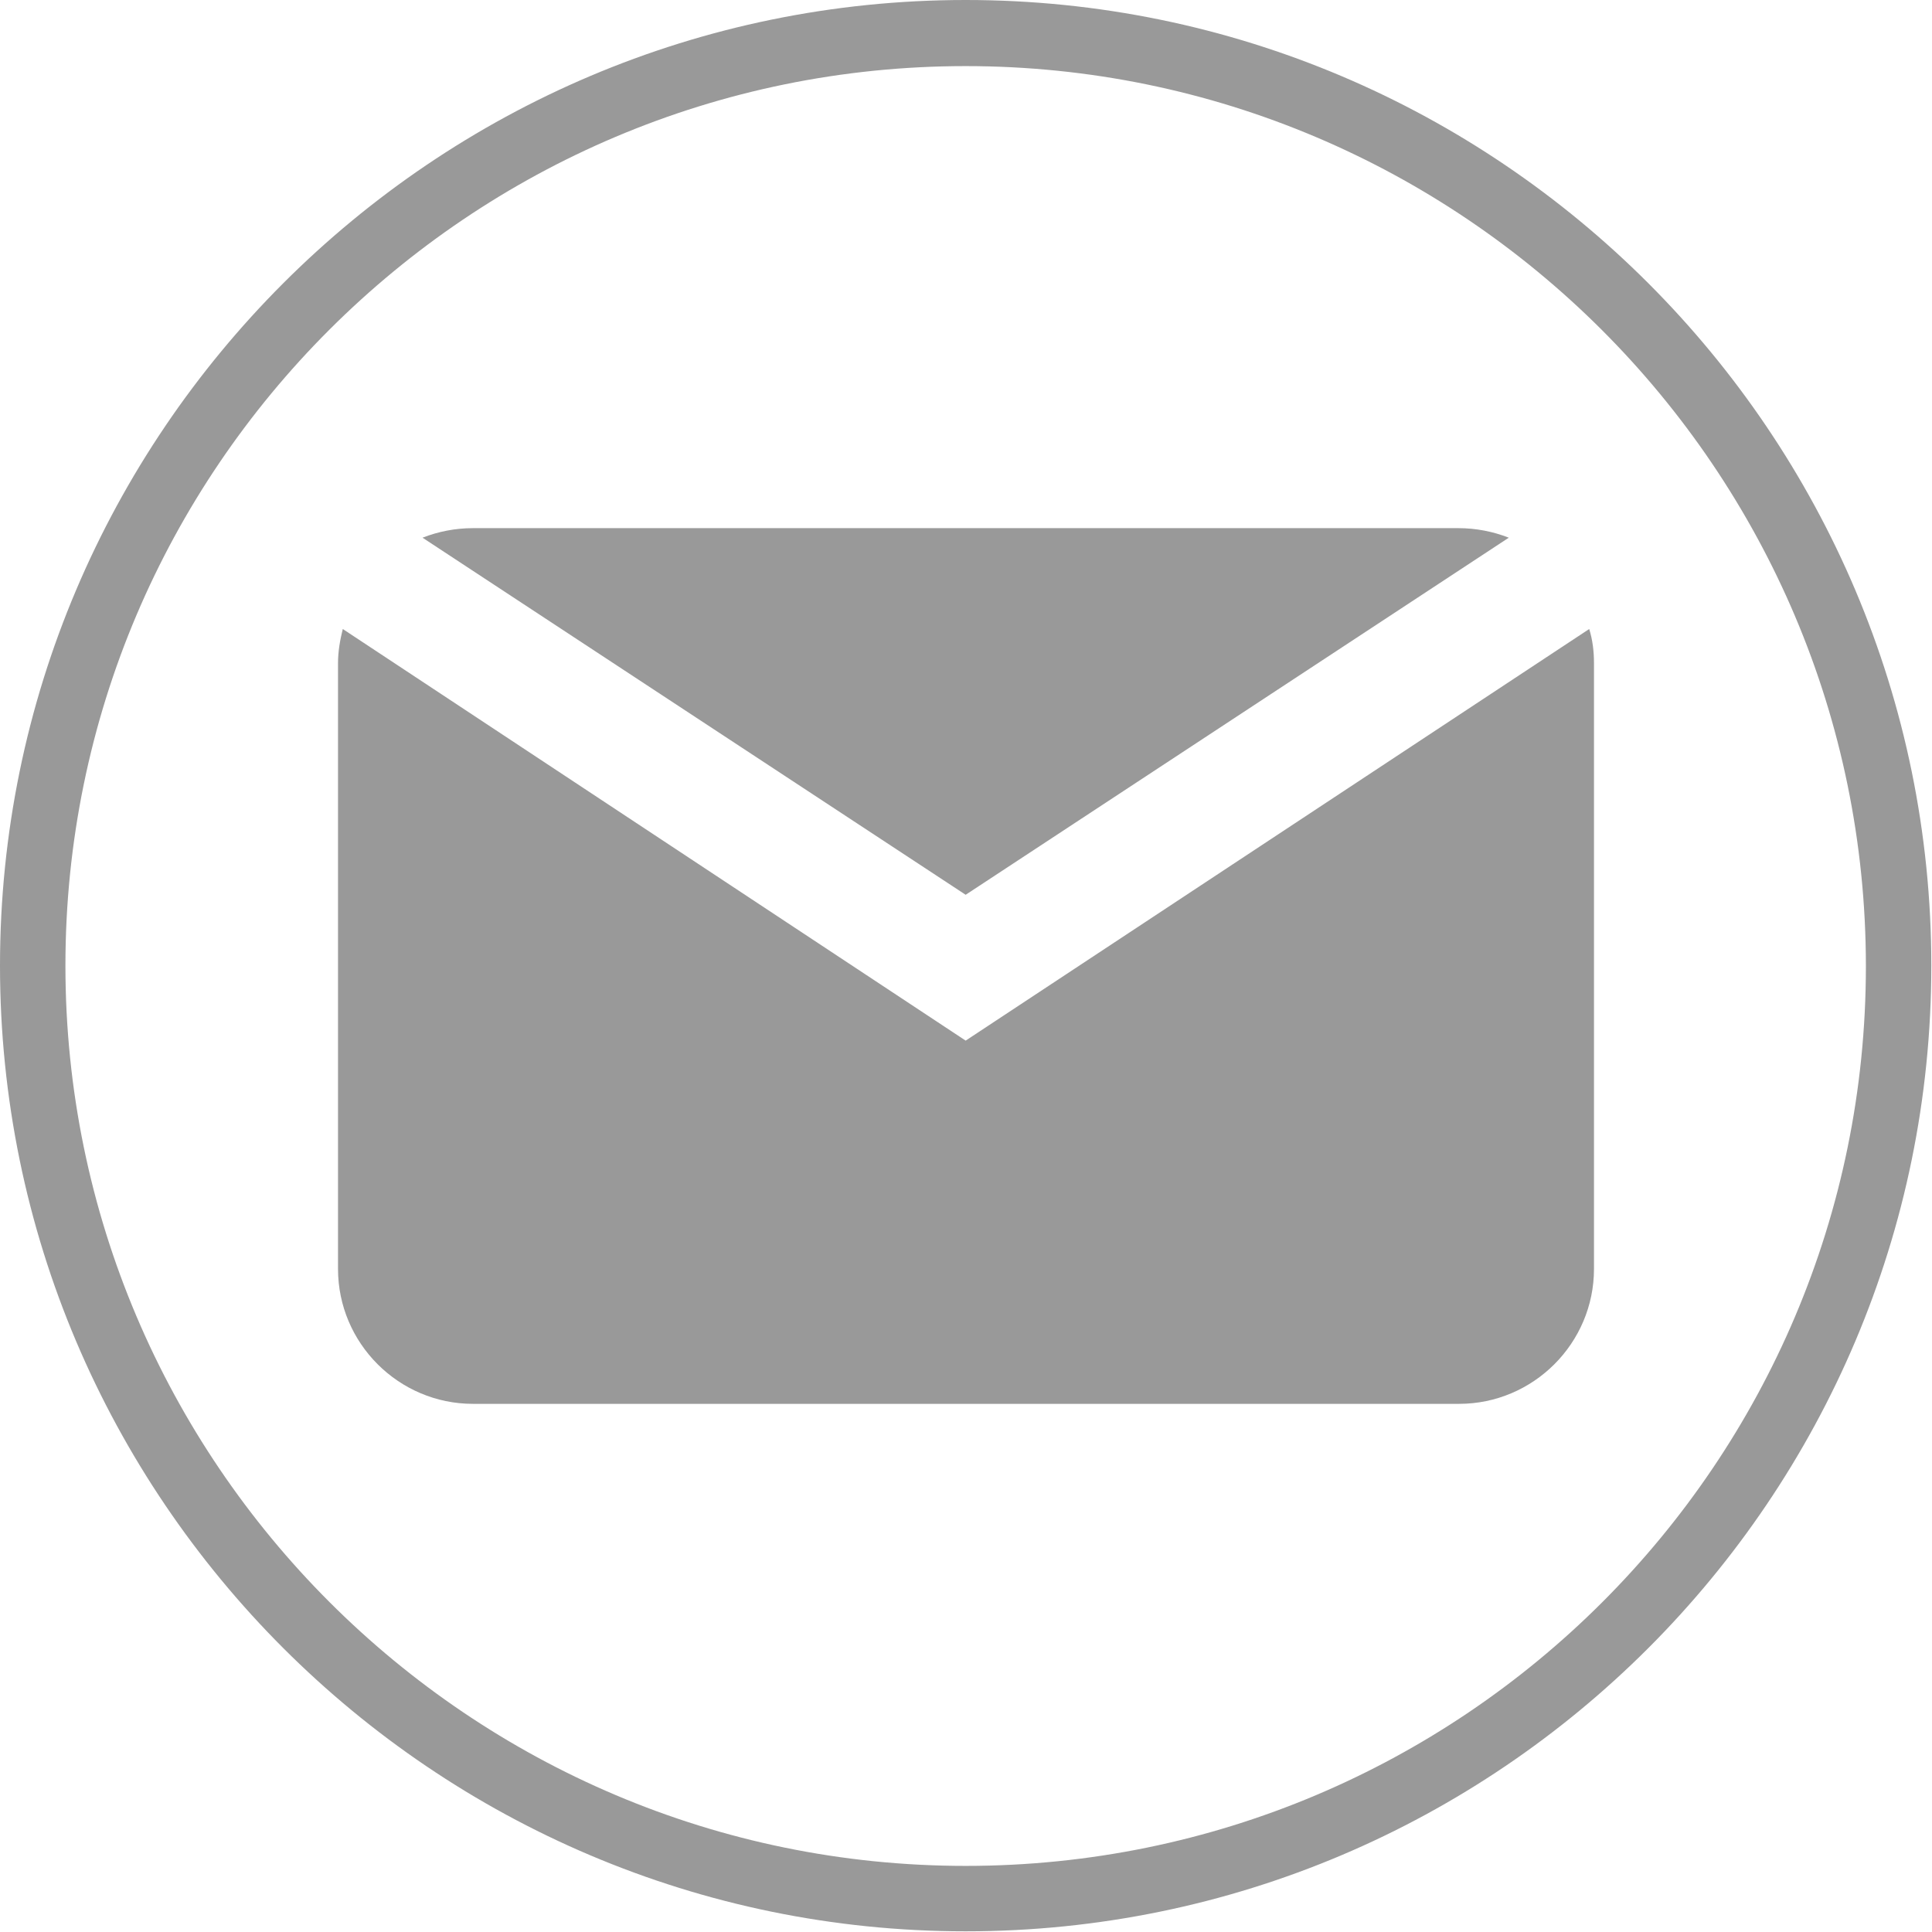 <svg xmlns="http://www.w3.org/2000/svg" width="283" height="283" viewBox="0 0 283.5 283.5"><style>.a{fill:#999;}</style><path d="M141.7 0C63.6 0 0 63.6 0 141.7s63.6 141.7 141.7 141.7c78.2 0 141.7-63.6 141.7-141.7S219.9 0 141.7 0zM141.7 273.8c-72.8 0-132.1-59.2-132.1-132.1S68.9 9.7 141.7 9.7c72.8 0 132.1 59.2 132.1 132.1S214.6 273.8 141.7 273.8z" fill="#999"/><path d="M141.7 152.7L50.3 92.3c-0.4 1.6-0.7 3.3-0.7 5v88.9c0 10.9 8.9 19.8 19.8 19.8h144.7c10.9 0 19.8-8.9 19.8-19.8V97.3c0-1.7-0.2-3.4-0.7-5L141.7 152.7z" class="a"/><path d="M141.7 131.3l79.7-52.4c-2.3-0.9-4.8-1.4-7.4-1.4H69.4c-2.6 0-5.1 0.5-7.4 1.4L141.7 131.3z" class="a"/></svg>
